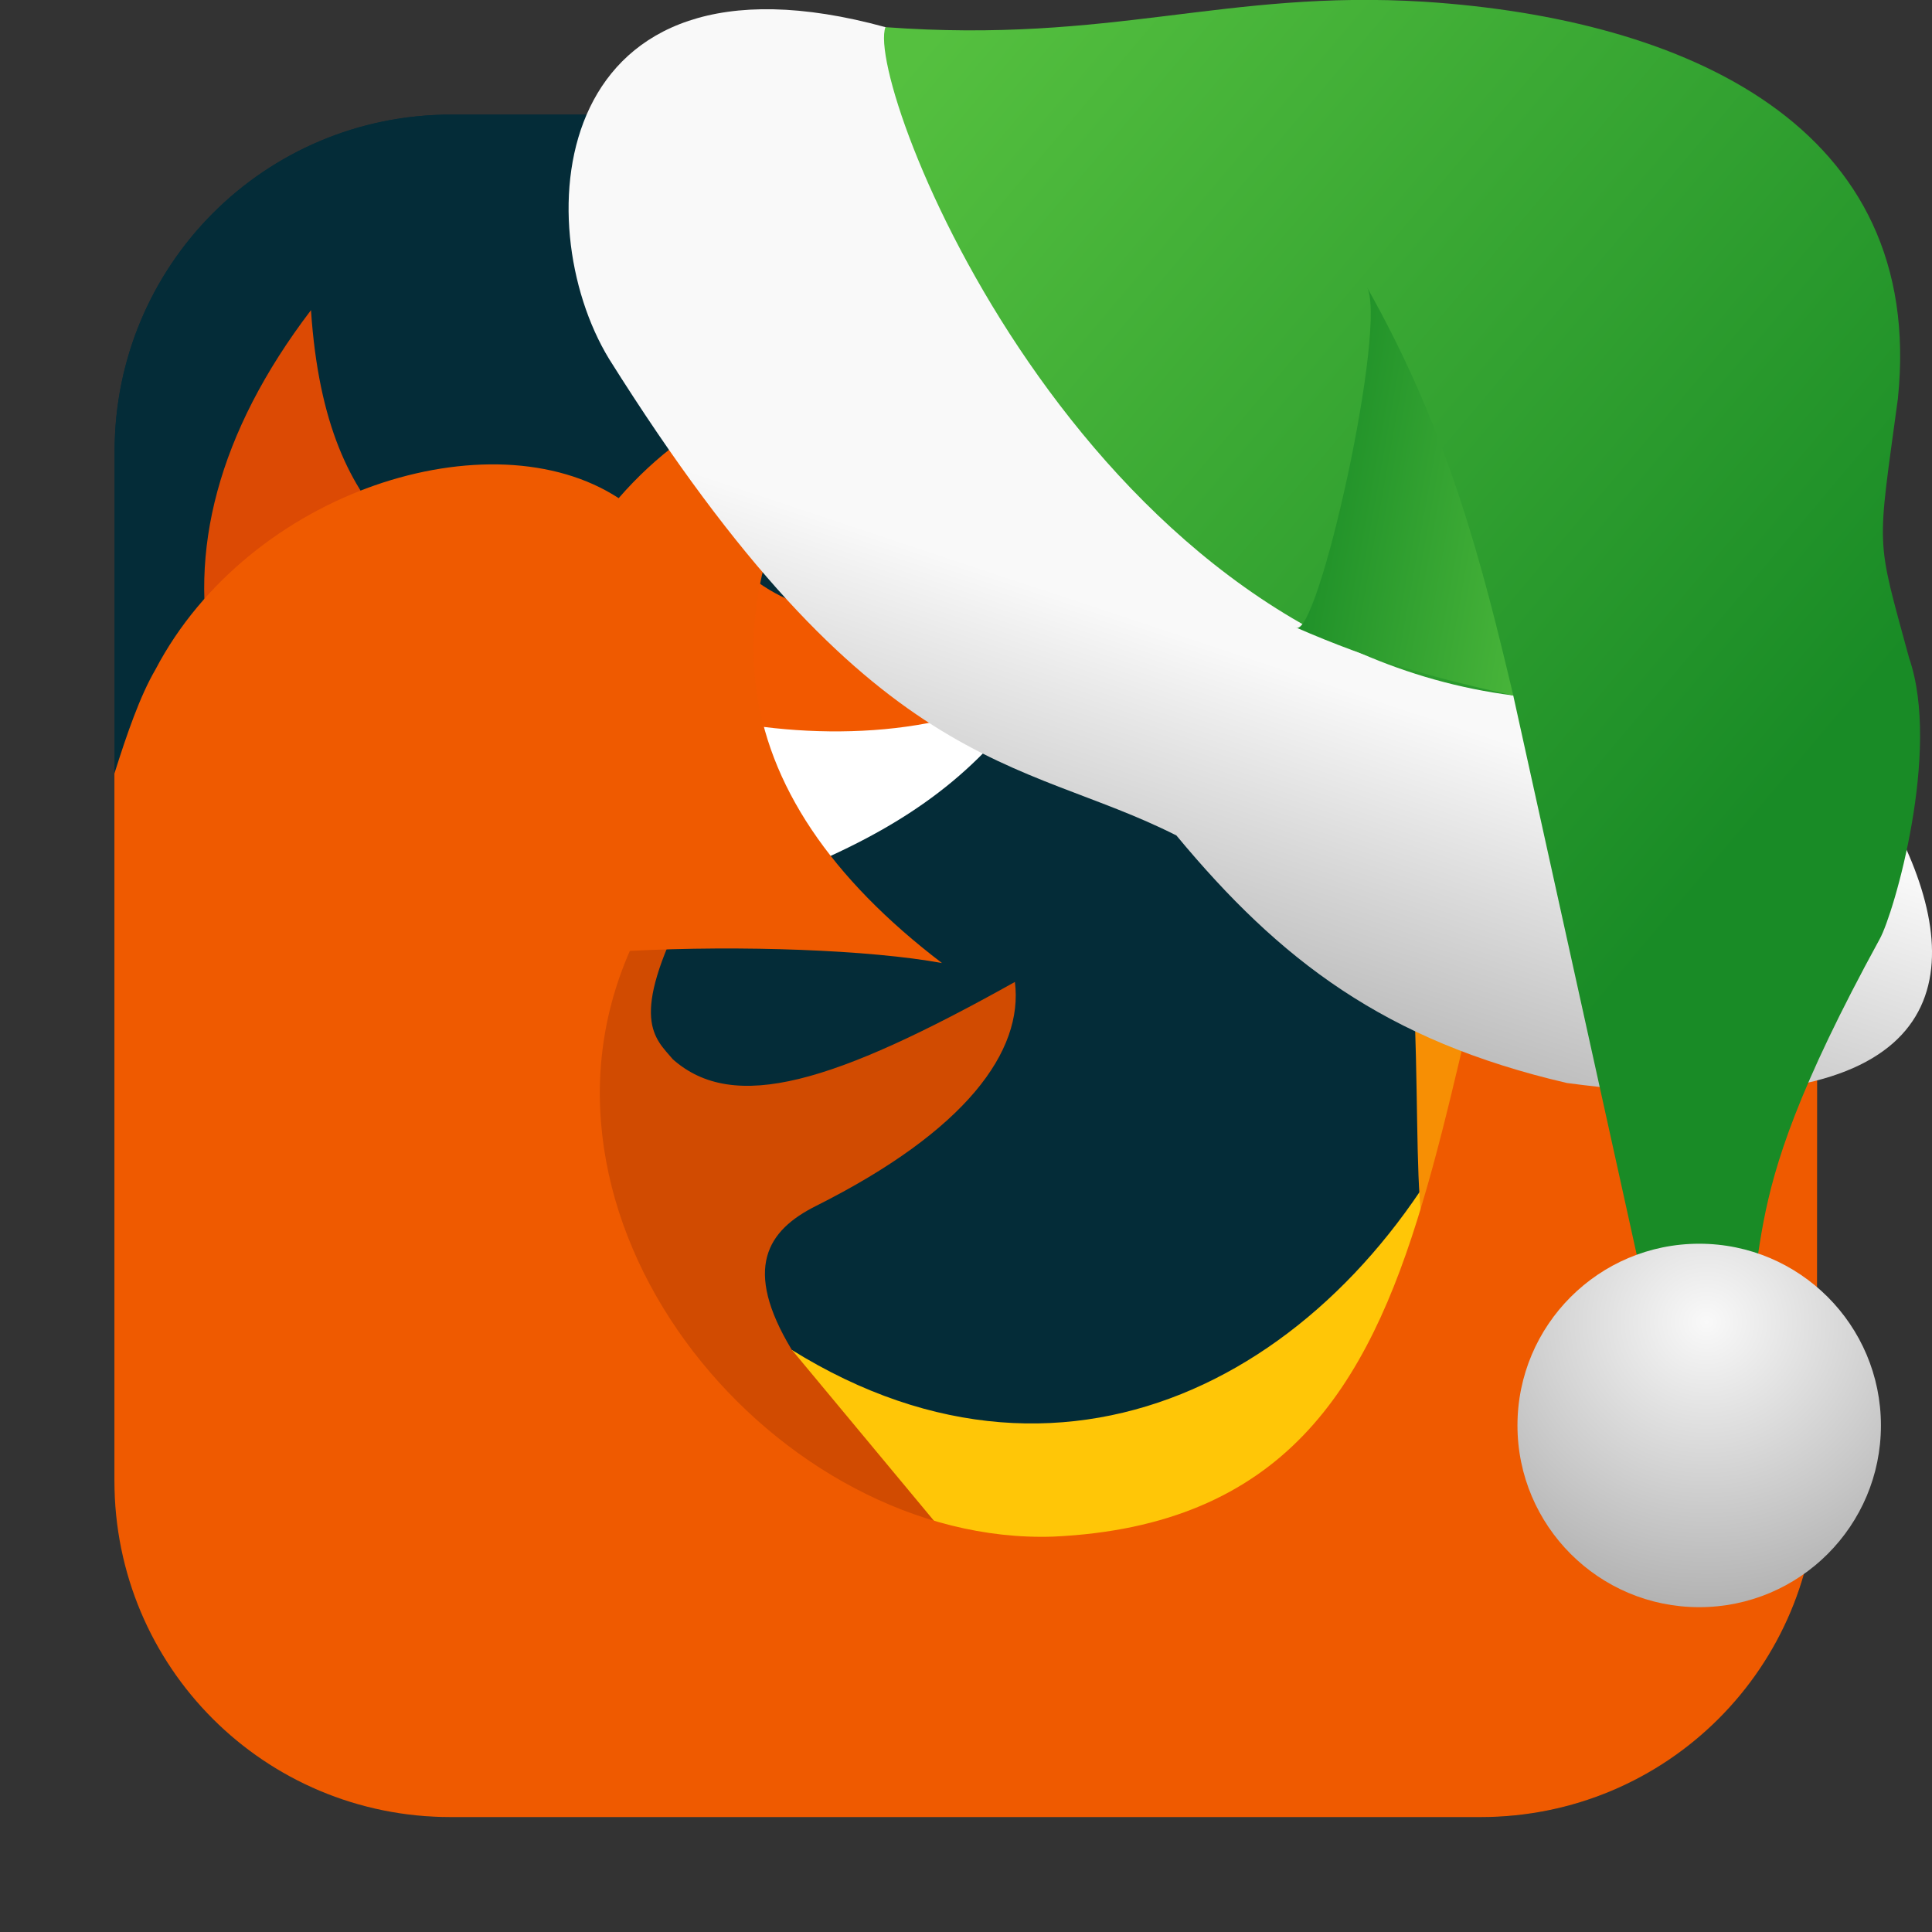 <svg xmlns="http://www.w3.org/2000/svg" xmlns:xlink="http://www.w3.org/1999/xlink" viewBox="0 0 32 32"><rect x="0" y="0" width="32" height="32" fill="#333333" stroke="none"/><defs><linearGradient xlink:href="#3" id="4" gradientUnits="userSpaceOnUse" x1="27.558" y1="-133.46" x2="22.09" y2="-134.43"/><linearGradient xlink:href="#3" id="2" gradientUnits="userSpaceOnUse" x1="15.879" y1="-141.91" x2="30.32" y2="-129.74"/><linearGradient id="3"><stop stop-color="#55c03f"/><stop offset="1" stop-color="#198b26"/></linearGradient><linearGradient id="1"><stop stop-color="#f9f9f9"/><stop offset="1" stop-color="#999"/></linearGradient><linearGradient xlink:href="#1" id="0" gradientUnits="userSpaceOnUse" x1="17.658" y1="-133.51" x2="15.02" y2="-125.58"/><radialGradient xlink:href="#1" id="5" cx="-176.59" cy="-120.91" r="3.01" gradientUnits="userSpaceOnUse" gradientTransform="matrix(2.211.057-.055 2.125 412.97 145.84)"/></defs><g fill="#042c38" fill-rule="evenodd"><rect width="28.2" height="28.2" x="1.898" y="1.898" rx="5.575"/><path d="m7.473 1.898c-3.089 0-5.574 2.488-5.574 5.576v5.342c.206-.652.423-1.284.68-1.723.389-.742.931-1.376 1.559-1.889.627-.513 1.34-.905 2.07-1.16.73-.255 1.477-.374 2.174-.344.697.03 1.342.211 1.869.555.626-.722 1.319-1.207 2.049-1.566.73-.36 1.496-.594 2.264-.818-.791.974-1.351 1.915-1.689 2.824-.338.909-.455 1.785-.357 2.627.098.842.41 1.649.928 2.422.517.772 1.24 1.51 2.16 2.211-1.191-.218-3.322-.297-5.17-.201-.252.576-.404 1.162-.465 1.746-.061.584-.032 1.166.072 1.734.209 1.138.724 2.222 1.443 3.156.72.934 1.644 1.719 2.672 2.262 1.028.542 2.16.842 3.295.803.95-.044 1.749-.22 2.428-.506.679-.286 1.238-.681 1.707-1.168.469-.487.847-1.064 1.166-1.711.319-.647.577-1.365.807-2.133.459-1.535.799-3.27 1.264-5.04.465-1.775 1.054-3.591 2.01-5.283.879.663 1.591 1.387 2.164 2.158.475.639.802 1.329 1.105 2.027v-6.32c0-3.089-2.488-5.576-5.576-5.576z"/></g><path d="m13.11 22.356c9.402 5.85 18.14-10.791 7.774-18.798 11.678 1.52 6.07 14.08 7.315 22.26-4.373-.195-10.147 3.955-14.06 1.743-.962-.544-.592-4.344-1.027-5.205" fill="#ffc607"/><path d="m11.363 15.03c-.953 1.86-.517 2.162-.218 2.516 1.014.896 2.666.395 5.665-1.282.144 1.147-.809 2.463-3.292 3.709-.815.407-1.215 1.037-.407 2.379l3.775 4.541-5.262-.447-4.341-11.05" fill="#d14b01"/><g fill="#f78f04"><path d="m20.441 7.1c4.571 2.958 3.481 7.234 4.837 10.94l.967-6.828c-1.836-2.911-2.127-3.632-5.805-4.112"/><path d="m23.25 14.207c.43 3.956-.048 6.674.707 6.828l1.358-3.702c-.343-.306-1.14-2.142-2.065-3.126"/></g><path d="m5.151 5.137c-1.552 2.036-2.04 4.02-1.631 5.841l2.973-2.184c-.685-.715-1.216-1.755-1.342-3.657" fill="#dc4a04"/><path d="m11.65 11.952c1.928-.002 3.935.359 5.631-.71-.881 1.301-1.877 2.215-3.736 3.03z" fill="#fff"/><path d="m11.86 9.137c.94.588 1.061 1.406 5.341 1.052.314.333.317.685.079 1.052-1.466.975-3.72 1.038-5.487.654z" fill="#f25900"/><path d="m17.202 10.189c.321.605.004.898-.195 1.195 1.115.149 1.302-1.498.195-1.195" fill="#656465"/><path d="m30.1 13.795c-.303-.699-.631-1.389-1.105-2.027-.573-.772-1.285-1.495-2.164-2.158-.956 1.693-1.545 3.508-2.01 5.283-.465 1.775-.805 3.509-1.264 5.04-.229.768-.488 1.486-.807 2.133-.319.647-.697 1.224-1.166 1.711-.469.487-1.028.882-1.707 1.168-.679.286-1.478.462-2.428.506-1.134.039-2.267-.26-3.295-.803-1.028-.542-1.952-1.327-2.672-2.262-.72-.934-1.235-2.02-1.443-3.156-.104-.569-.134-1.15-.072-1.734.061-.584.213-1.17.465-1.746 1.848-.096 3.978-.017 5.17.201-.92-.701-1.643-1.439-2.16-2.211-.517-.772-.83-1.58-.928-2.422-.098-.842.019-1.718.357-2.627.338-.909.898-1.85 1.689-2.824-.768.224-1.534.459-2.264.818-.73.36-1.423.845-2.049 1.566-.527-.344-1.173-.524-1.869-.555-.697-.03-1.444.089-2.174.344-.73.255-1.443.647-2.07 1.16-.627.513-1.17 1.146-1.559 1.889-.257.439-.474 1.071-.68 1.723v11.711c0 3.089 2.486 5.574 5.574 5.574h17.05c3.089 0 5.576-2.486 5.576-5.574z" fill="#ef5a00" fill-rule="evenodd"/><g transform="translate(-.916 143.06)"><path d="m15.583-142.61c-5.577-1.531-5.951 3.24-4.58 5.493 4.381 6.983 6.796 6.577 9.398 7.895 1.712 2.064 3.451 3.4 6.469 4.1 11.69 1.559 3.242-8.417.92-8.649-5.065.012-7.547-6.123-12.206-8.838" fill="url(#0)"/><path d="m15.583-142.61c3.76.276 5.616-.626 8.93-.421 4.319.283 8.307 2.053 7.838 6.574-.347 2.567-.37 2.25.186 4.296.532 1.535-.252 4.232-.487 4.654-2.715 4.963-1.536 4.965-2.656 7.742l-.906-.418-2.508-11.358c-7.177-.909-10.754-10.11-10.398-11.07" fill="url(#2)"/><path d="m22.374-132.67c.362.274 1.553-5.105 1.172-5.653 1.379 2.44 1.919 4.616 2.435 6.783-1.276-.283-2.289-.554-3.607-1.13" fill="url(#4)"/><circle r="3.01" cy="-119.45" cx="29.06" fill="url(#5)"/></g></svg>